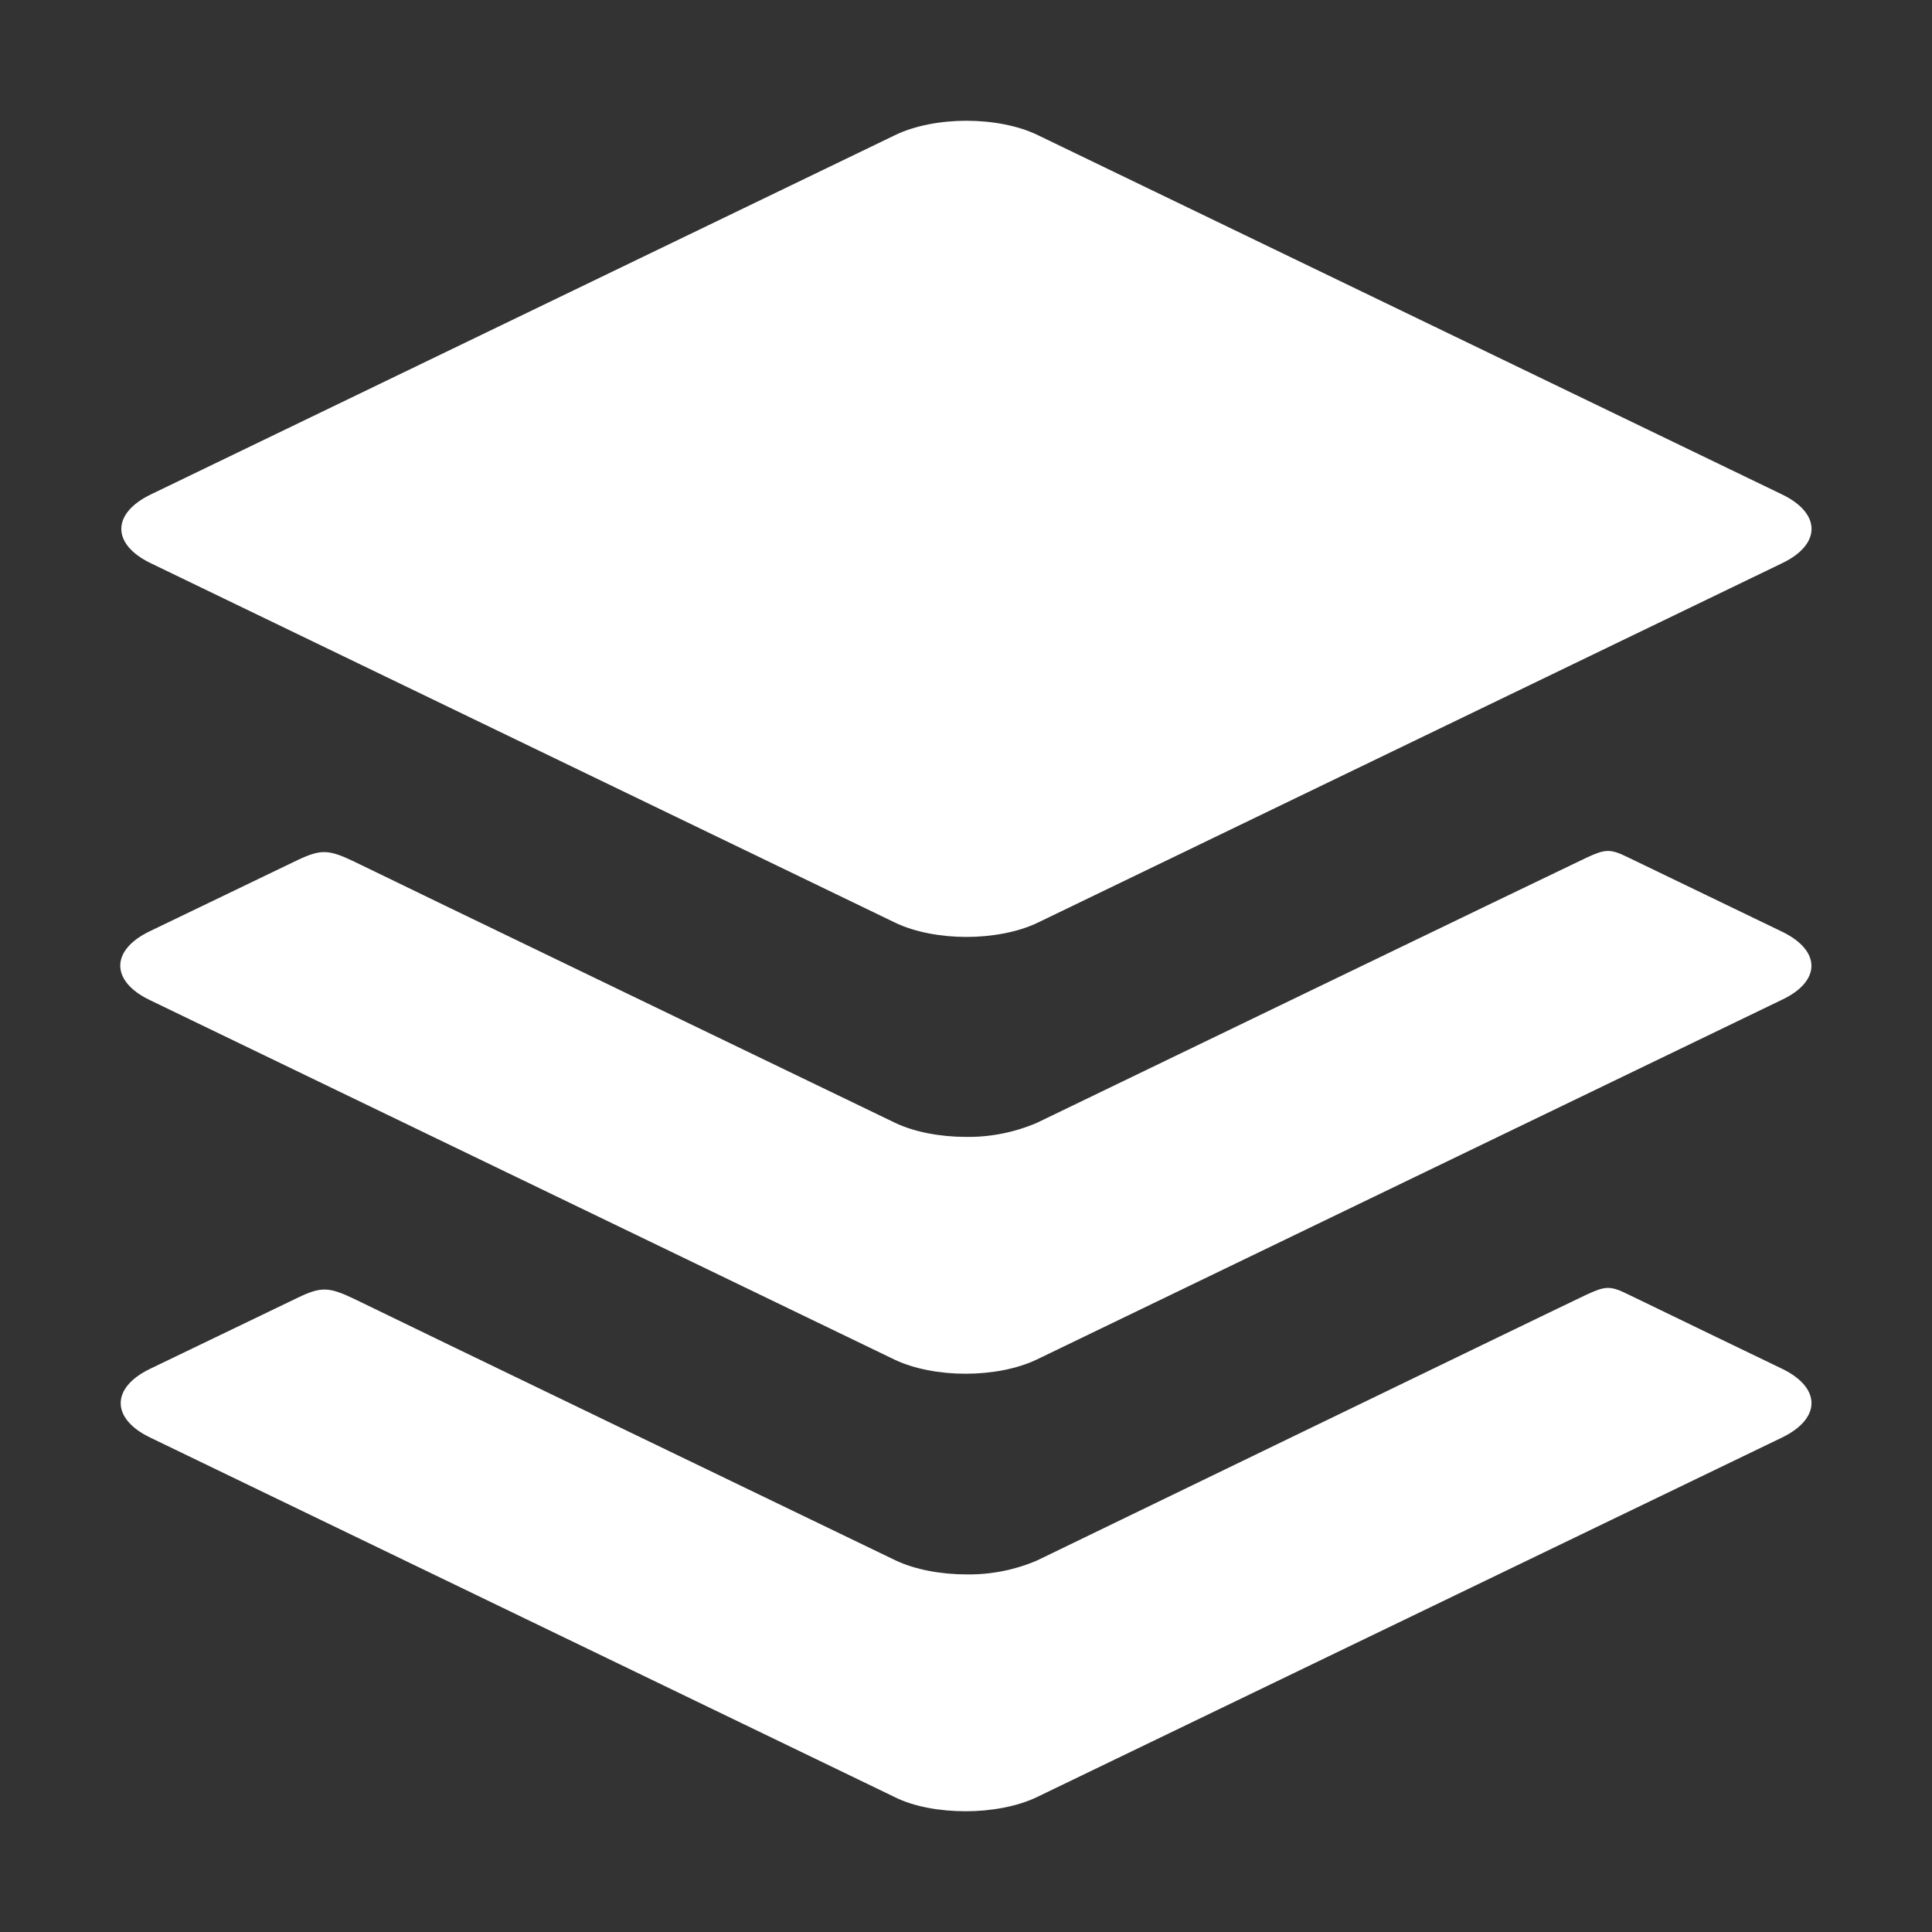 <svg width="22" height="22" viewBox="0 0 22 22" fill="none" xmlns="http://www.w3.org/2000/svg">
<rect x="0" y="0" width="22" height="22" fill="#333333" stroke="none"/>
<path d="M1.716 6.413L10.198 10.509C10.419 10.614 10.713 10.669 11.005 10.669C11.297 10.669 11.592 10.614 11.812 10.509L20.294 6.413C20.74 6.199 20.74 5.847 20.294 5.631L11.812 1.536C11.592 1.43 11.297 1.375 11.005 1.375C10.714 1.375 10.419 1.43 10.198 1.536L1.716 5.631C1.27 5.847 1.27 6.198 1.716 6.413Z" fill="white"/>
<path d="M20.294 10.61C20.294 10.61 18.745 9.863 18.539 9.763C18.334 9.662 18.279 9.668 18.063 9.768C17.847 9.868 11.807 12.786 11.807 12.786C11.552 12.895 11.277 12.95 11 12.946C10.709 12.946 10.413 12.891 10.193 12.786C10.193 12.786 4.312 9.95 4.037 9.813C3.738 9.669 3.652 9.669 3.38 9.798L1.704 10.605C1.258 10.82 1.258 11.172 1.704 11.387L10.188 15.483C10.408 15.588 10.703 15.643 10.995 15.643C11.286 15.643 11.581 15.588 11.802 15.483L20.284 11.388C20.74 11.176 20.74 10.826 20.294 10.61Z" fill="white"/>
<path d="M20.294 15.587C20.294 15.587 18.745 14.84 18.539 14.739C18.334 14.637 18.279 14.644 18.063 14.744C17.847 14.844 11.812 17.768 11.812 17.768C11.557 17.878 11.282 17.932 11.005 17.928C10.714 17.928 10.418 17.873 10.197 17.768C10.197 17.768 4.317 14.932 4.042 14.795C3.741 14.65 3.655 14.65 3.385 14.78L1.709 15.587C1.263 15.802 1.263 16.154 1.709 16.369L10.191 20.465C10.411 20.575 10.707 20.625 10.998 20.625C11.289 20.625 11.585 20.57 11.805 20.465L20.289 16.371C20.74 16.154 20.74 15.803 20.294 15.587Z" fill="white"/>
</svg>

